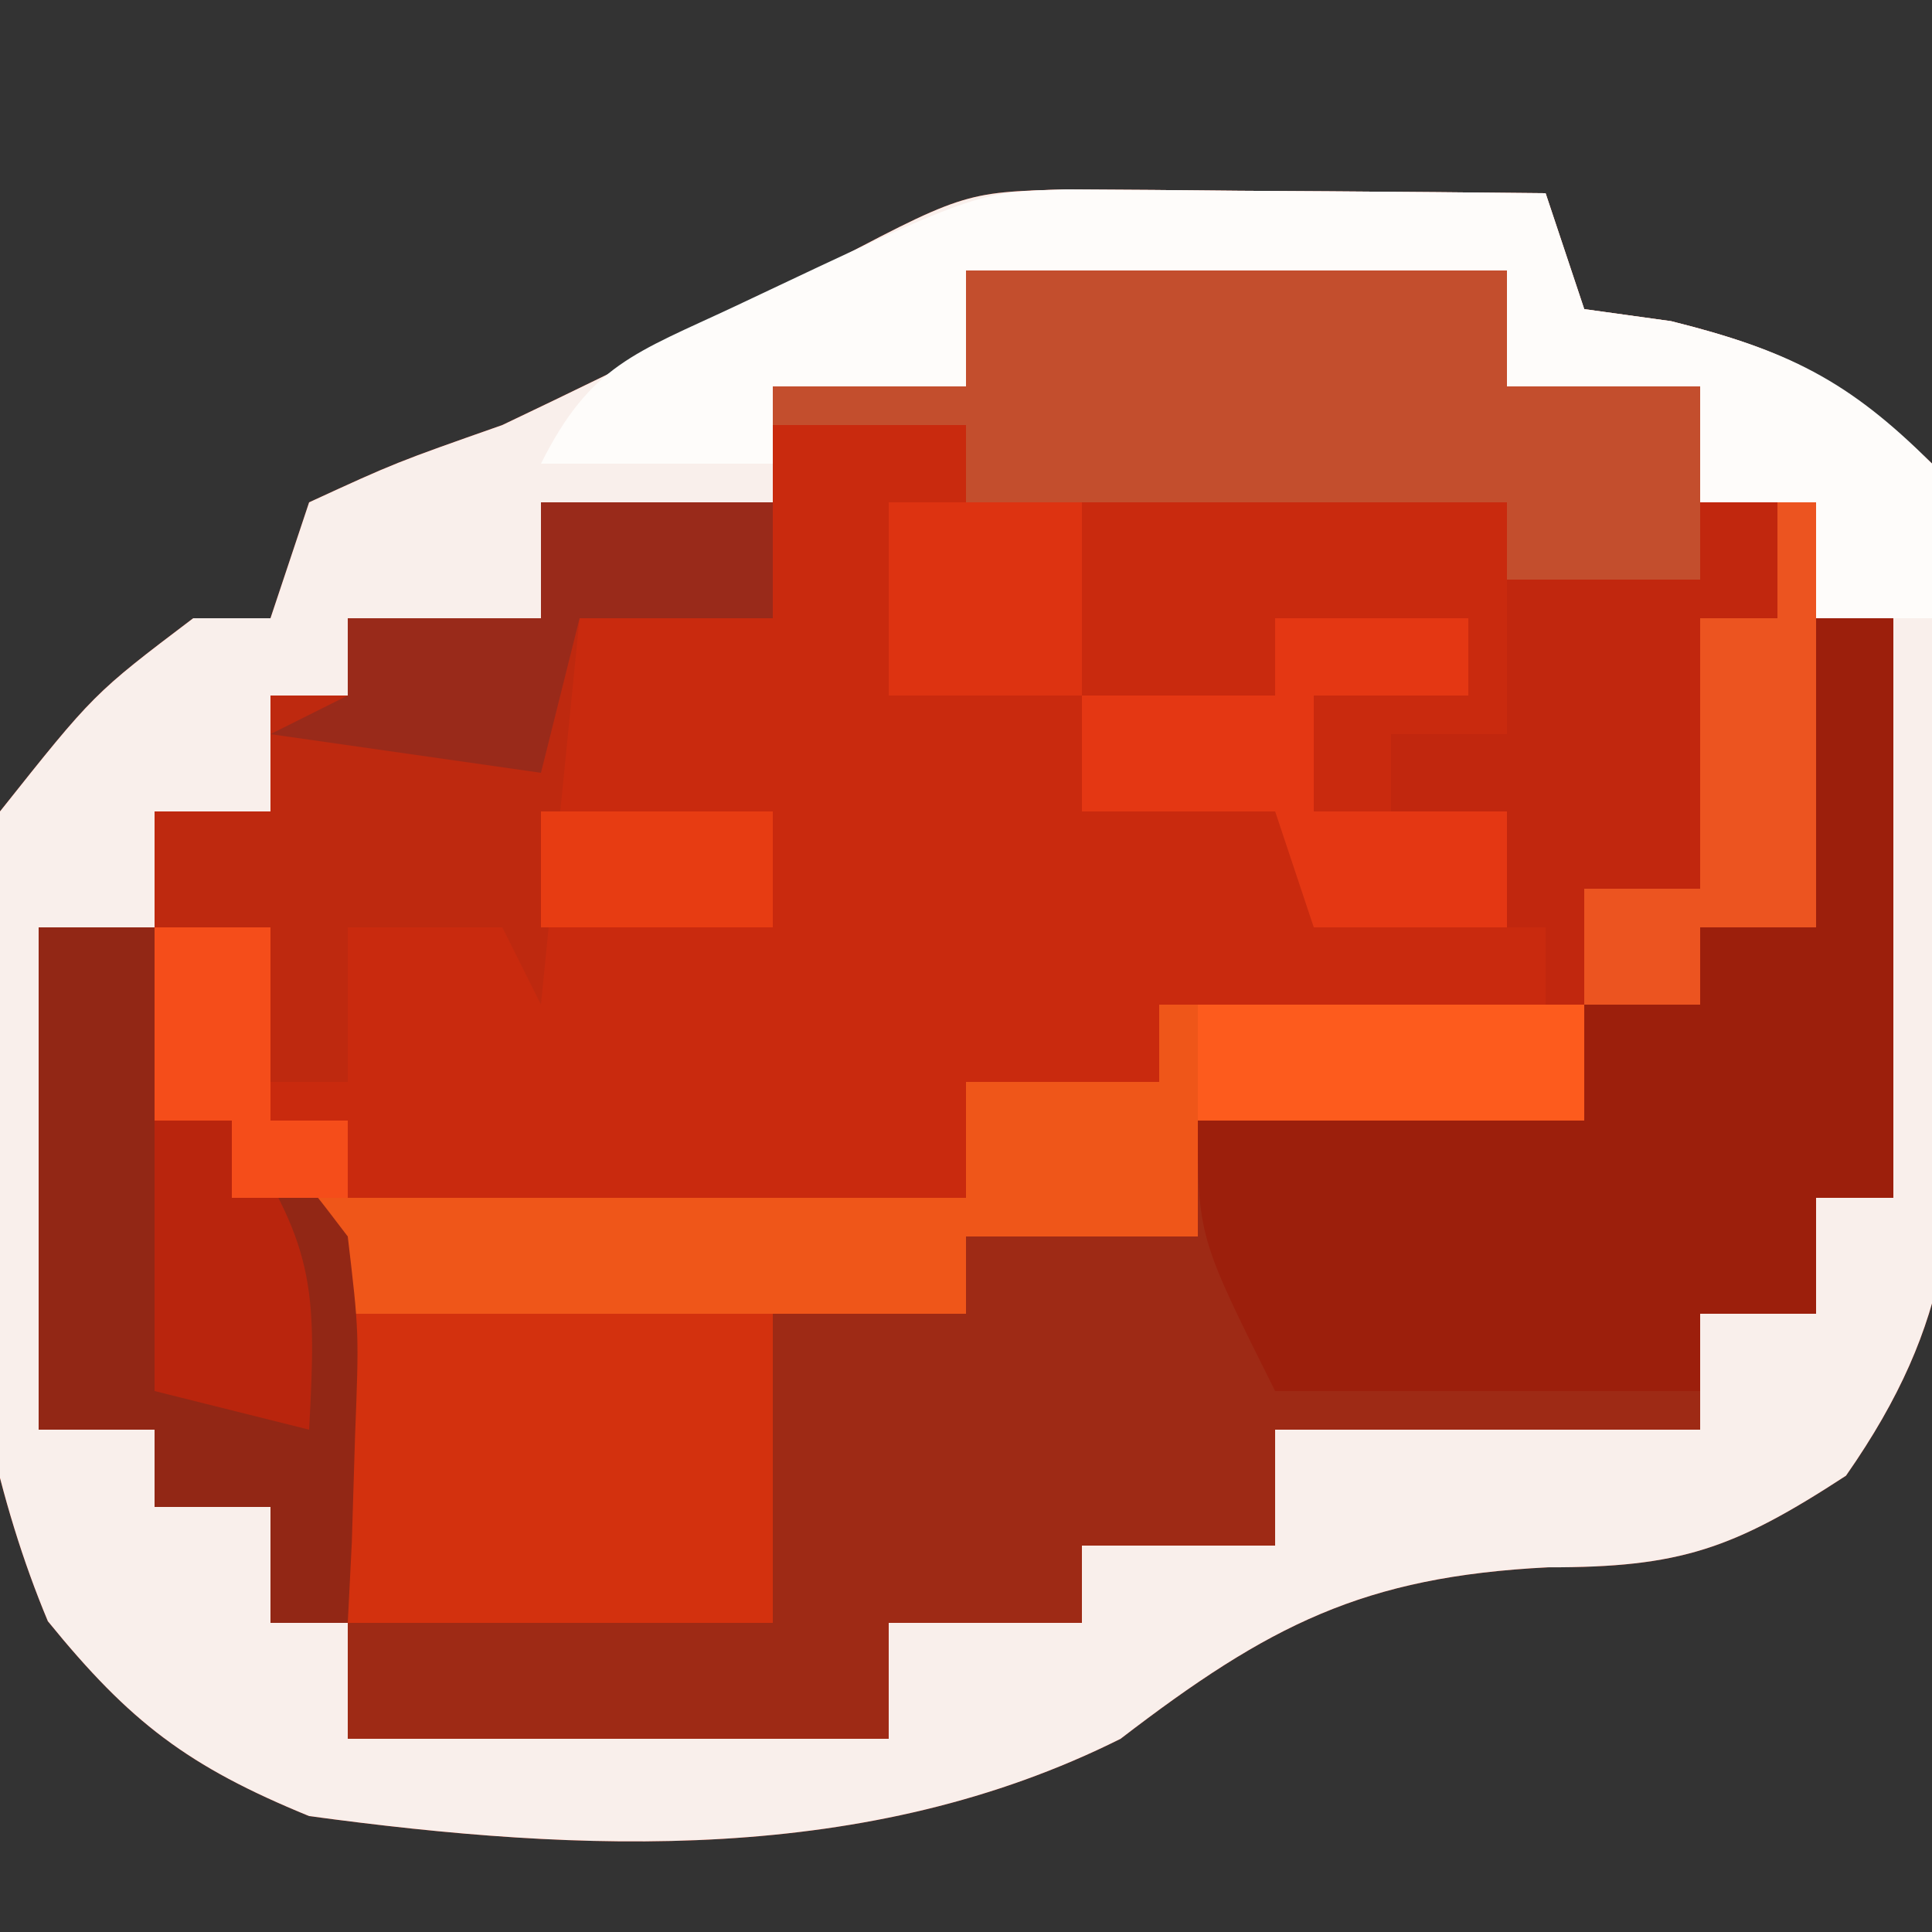<?xml version="1.0" encoding="UTF-8"?>
<svg version="1.1" xmlns="http://www.w3.org/2000/svg" width="50" height="50">
<rect width="100%" height="100%" fill="#333333" stroke="none"/>
<path d="M0 0 C1.488 0.007 2.977 0.019 4.465 0.035 C5.223 0.04 5.982 0.044 6.764 0.049 C8.643 0.061 10.523 0.079 12.402 0.098 C12.897 1.583 12.897 1.583 13.402 3.098 C14.516 3.252 14.516 3.252 15.652 3.41 C18.7 4.172 20.139 4.937 22.402 7.098 C23.243 10.837 23.005 14.65 22.965 18.473 C23.001 20.035 23.001 20.035 23.037 21.629 C23.028 26.482 23.004 29.236 20.176 33.289 C17.265 35.187 15.885 35.666 12.465 35.66 C7.691 35.901 5.243 37.15 1.402 40.098 C-5.151 43.375 -12.508 43.059 -19.598 42.098 C-22.732 40.814 -24.232 39.673 -26.359 37.055 C-28.96 30.844 -29.365 22.625 -27.598 16.098 C-25.172 13.047 -25.172 13.047 -22.598 11.098 C-21.938 11.098 -21.278 11.098 -20.598 11.098 C-20.268 10.108 -19.938 9.118 -19.598 8.098 C-17.363 7.07 -17.363 7.07 -14.598 6.098 C-12.839 5.262 -11.088 4.408 -9.348 3.535 C-8.476 3.101 -7.605 2.666 -6.707 2.219 C-2.669 0.072 -2.669 0.072 0 0 Z " fill="#C92A0E" transform="translate(27.598,4.902)"/>
<path d="M0 0 C0.66 0 1.32 0 2 0 C2 4.95 2 9.9 2 15 C1.34 15 0.68 15 0 15 C0 15.99 0 16.98 0 18 C-0.99 18 -1.98 18 -3 18 C-3 18.99 -3 19.98 -3 21 C-6.63 21 -10.26 21 -14 21 C-14 21.99 -14 22.98 -14 24 C-15.65 24 -17.3 24 -19 24 C-19 24.66 -19 25.32 -19 26 C-20.65 26 -22.3 26 -24 26 C-24 26.99 -24 27.98 -24 29 C-28.62 29 -33.24 29 -38 29 C-38 28.01 -38 27.02 -38 26 C-38.66 26 -39.32 26 -40 26 C-40 25.01 -40 24.02 -40 23 C-40.99 23 -41.98 23 -43 23 C-43 22.34 -43 21.68 -43 21 C-43.99 21 -44.98 21 -46 21 C-46 16.71 -46 12.42 -46 8 C-45.01 8 -44.02 8 -43 8 C-43 9.65 -43 11.3 -43 13 C-42.34 13 -41.68 13 -41 13 C-39.375 14.375 -39.375 14.375 -38 16 C-38 16.66 -38 17.32 -38 18 C-32.72 18 -27.44 18 -22 18 C-22 17.34 -22 16.68 -22 16 C-20.02 16 -18.04 16 -16 16 C-16 15.01 -16 14.02 -16 13 C-12.7 13 -9.4 13 -6 13 C-6 12.01 -6 11.02 -6 10 C-5.01 10 -4.02 10 -3 10 C-3 9.34 -3 8.68 -3 8 C-2.01 8 -1.02 8 0 8 C0 5.36 0 2.72 0 0 Z " fill="#9E2A15" transform="translate(47,16)"/>
<path d="M0 0 C1.488 0.007 2.977 0.019 4.465 0.035 C5.223 0.04 5.982 0.044 6.764 0.049 C8.643 0.061 10.523 0.079 12.402 0.098 C12.897 1.583 12.897 1.583 13.402 3.098 C14.516 3.252 14.516 3.252 15.652 3.41 C18.7 4.172 20.139 4.937 22.402 7.098 C23.243 10.837 23.005 14.65 22.965 18.473 C23.001 20.035 23.001 20.035 23.037 21.629 C23.028 26.482 23.004 29.236 20.176 33.289 C17.265 35.187 15.885 35.666 12.465 35.66 C7.691 35.901 5.243 37.15 1.402 40.098 C-5.151 43.375 -12.508 43.059 -19.598 42.098 C-22.732 40.814 -24.232 39.673 -26.359 37.055 C-28.96 30.844 -29.365 22.625 -27.598 16.098 C-25.172 13.047 -25.172 13.047 -22.598 11.098 C-21.938 11.098 -21.278 11.098 -20.598 11.098 C-20.268 10.108 -19.938 9.118 -19.598 8.098 C-17.363 7.07 -17.363 7.07 -14.598 6.098 C-12.839 5.262 -11.088 4.408 -9.348 3.535 C-8.476 3.101 -7.605 2.666 -6.707 2.219 C-2.669 0.072 -2.669 0.072 0 0 Z M-2.598 2.098 C-2.598 3.088 -2.598 4.078 -2.598 5.098 C-4.248 5.098 -5.898 5.098 -7.598 5.098 C-7.598 6.088 -7.598 7.078 -7.598 8.098 C-9.578 8.098 -11.558 8.098 -13.598 8.098 C-13.598 9.088 -13.598 10.078 -13.598 11.098 C-15.248 11.098 -16.898 11.098 -18.598 11.098 C-18.598 11.758 -18.598 12.418 -18.598 13.098 C-19.258 13.098 -19.918 13.098 -20.598 13.098 C-20.598 14.088 -20.598 15.078 -20.598 16.098 C-21.588 16.098 -22.578 16.098 -23.598 16.098 C-23.598 17.088 -23.598 18.078 -23.598 19.098 C-24.588 19.098 -25.578 19.098 -26.598 19.098 C-26.598 23.388 -26.598 27.678 -26.598 32.098 C-25.608 32.098 -24.618 32.098 -23.598 32.098 C-23.598 32.758 -23.598 33.418 -23.598 34.098 C-22.608 34.098 -21.618 34.098 -20.598 34.098 C-20.598 35.088 -20.598 36.078 -20.598 37.098 C-19.938 37.098 -19.278 37.098 -18.598 37.098 C-18.598 38.088 -18.598 39.078 -18.598 40.098 C-13.978 40.098 -9.358 40.098 -4.598 40.098 C-4.598 39.108 -4.598 38.118 -4.598 37.098 C-2.948 37.098 -1.298 37.098 0.402 37.098 C0.402 36.438 0.402 35.778 0.402 35.098 C2.052 35.098 3.702 35.098 5.402 35.098 C5.402 34.108 5.402 33.118 5.402 32.098 C9.032 32.098 12.662 32.098 16.402 32.098 C16.402 31.108 16.402 30.118 16.402 29.098 C17.392 29.098 18.382 29.098 19.402 29.098 C19.402 28.108 19.402 27.118 19.402 26.098 C20.062 26.098 20.722 26.098 21.402 26.098 C21.402 21.148 21.402 16.198 21.402 11.098 C20.742 11.098 20.082 11.098 19.402 11.098 C19.402 10.108 19.402 9.118 19.402 8.098 C18.412 8.098 17.422 8.098 16.402 8.098 C16.402 7.108 16.402 6.118 16.402 5.098 C14.752 5.098 13.102 5.098 11.402 5.098 C11.402 4.108 11.402 3.118 11.402 2.098 C6.782 2.098 2.162 2.098 -2.598 2.098 Z " fill="#F9EFEB" transform="translate(27.598,4.902)"/>
<path d="M0 0 C0.99 0 1.98 0 3 0 C3 3.63 3 7.26 3 11 C2.01 11 1.02 11 0 11 C0 11.66 0 12.32 0 13 C-0.99 13 -1.98 13 -3 13 C-3 13.99 -3 14.98 -3 16 C-6.3 16 -9.6 16 -13 16 C-13 16.99 -13 17.98 -13 19 C-14.98 19 -16.96 19 -19 19 C-19 19.66 -19 20.32 -19 21 C-24.28 21 -29.56 21 -35 21 C-35 20.34 -35 19.68 -35 19 C-35.99 18.67 -36.98 18.34 -38 18 C-38 17.34 -38 16.68 -38 16 C-38.66 16 -39.32 16 -40 16 C-40 14.35 -40 12.7 -40 11 C-39.01 11 -38.02 11 -37 11 C-37 12.65 -37 14.3 -37 16 C-36.34 16 -35.68 16 -35 16 C-35 16.66 -35 17.32 -35 18 C-29.72 18 -24.44 18 -19 18 C-19 17.01 -19 16.02 -19 15 C-17.35 15 -15.7 15 -14 15 C-14 14.34 -14 13.68 -14 13 C-10.7 13 -7.4 13 -4 13 C-4 12.34 -4 11.68 -4 11 C-5.98 11 -7.96 11 -10 11 C-10.33 10.01 -10.66 9.02 -11 8 C-12.65 8 -14.3 8 -16 8 C-16 7.01 -16 6.02 -16 5 C-14.35 5 -12.7 5 -11 5 C-11 4.34 -11 3.68 -11 3 C-9.35 3 -7.7 3 -6 3 C-6 3.66 -6 4.32 -6 5 C-7.32 5 -8.64 5 -10 5 C-10 5.99 -10 6.98 -10 8 C-9.34 8 -8.68 8 -8 8 C-8 7.34 -8 6.68 -8 6 C-7.01 6 -6.02 6 -5 6 C-5 4.68 -5 3.36 -5 2 C-3.35 2 -1.7 2 0 2 C0 1.34 0 0.68 0 0 Z " fill="#C1270E" transform="translate(44,13)"/>
<path d="M0 0 C0.99 0 1.98 0 3 0 C3 1.65 3 3.3 3 5 C3.66 5 4.32 5 5 5 C6.625 6.375 6.625 6.375 8 8 C8 8.66 8 9.32 8 10 C11.63 10 15.26 10 19 10 C19 12.64 19 15.28 19 18 C14.71 18 10.42 18 6 18 C6 17.01 6 16.02 6 15 C5.01 15 4.02 15 3 15 C3 14.34 3 13.68 3 13 C2.01 13 1.02 13 0 13 C0 8.71 0 4.42 0 0 Z " fill="#D3310E" transform="translate(1,24)"/>
<path d="M0 0 C0.66 0 1.32 0 2 0 C2 4.95 2 9.9 2 15 C1.34 15 0.68 15 0 15 C0 15.99 0 16.98 0 18 C-0.99 18 -1.98 18 -3 18 C-3 18.66 -3 19.32 -3 20 C-6.63 20 -10.26 20 -14 20 C-16 16 -16 16 -16 13 C-12.7 13 -9.4 13 -6 13 C-6 12.01 -6 11.02 -6 10 C-5.01 10 -4.02 10 -3 10 C-3 9.34 -3 8.68 -3 8 C-2.01 8 -1.02 8 0 8 C0 5.36 0 2.72 0 0 Z " fill="#9C1F0C" transform="translate(47,16)"/>
<path d="M0 0 C0.99 0 1.98 0 3 0 C3 1.65 3 3.3 3 5 C3.66 5 4.32 5 5 5 C5 5.66 5 6.32 5 7 C10.28 7 15.56 7 21 7 C21 6.01 21 5.02 21 4 C22.65 4 24.3 4 26 4 C26 3.34 26 2.68 26 2 C29.63 2 33.26 2 37 2 C37 2.99 37 3.98 37 5 C33.7 5 30.4 5 27 5 C27 5.99 27 6.98 27 8 C25.02 8 23.04 8 21 8 C21 8.66 21 9.32 21 10 C15.72 10 10.44 10 5 10 C5 9.34 5 8.68 5 8 C4.01 7.67 3.02 7.34 2 7 C2 6.34 2 5.68 2 5 C1.34 5 0.68 5 0 5 C0 3.35 0 1.7 0 0 Z " fill="#EF5619" transform="translate(4,24)"/>
<path d="M0 0 C4.62 0 9.24 0 14 0 C14 0.99 14 1.98 14 3 C15.65 3 17.3 3 19 3 C19 4.65 19 6.3 19 8 C17.35 8 15.7 8 14 8 C14 7.34 14 6.68 14 6 C9.38 6 4.76 6 0 6 C0 5.34 0 4.68 0 4 C-1.65 4 -3.3 4 -5 4 C-5 3.67 -5 3.34 -5 3 C-3.35 3 -1.7 3 0 3 C0 2.01 0 1.02 0 0 Z " fill="#C34E2D" transform="translate(25,7)"/>
<path d="M0 0 C1.488 0.007 2.977 0.019 4.465 0.035 C5.223 0.04 5.982 0.044 6.764 0.049 C8.643 0.061 10.523 0.079 12.402 0.098 C12.732 1.088 13.062 2.078 13.402 3.098 C14.516 3.252 14.516 3.252 15.652 3.41 C18.644 4.158 20.227 4.922 22.402 7.098 C22.402 8.418 22.402 9.738 22.402 11.098 C21.412 11.098 20.422 11.098 19.402 11.098 C19.402 10.108 19.402 9.118 19.402 8.098 C18.412 8.098 17.422 8.098 16.402 8.098 C16.402 7.108 16.402 6.118 16.402 5.098 C14.752 5.098 13.102 5.098 11.402 5.098 C11.402 4.108 11.402 3.118 11.402 2.098 C6.782 2.098 2.162 2.098 -2.598 2.098 C-2.598 3.088 -2.598 4.078 -2.598 5.098 C-4.248 5.098 -5.898 5.098 -7.598 5.098 C-7.598 5.758 -7.598 6.418 -7.598 7.098 C-9.578 7.098 -11.558 7.098 -13.598 7.098 C-12.318 4.539 -11.155 4.236 -8.598 3.035 C-2.317 0.063 -2.317 0.063 0 0 Z " fill="#FEFCFA" transform="translate(27.598,4.902)"/>
<path d="M0 0 C1.98 0 3.96 0 6 0 C6 0.99 6 1.98 6 3 C4.35 3 2.7 3 1 3 C0.67 6.3 0.34 9.6 0 13 C-0.33 12.34 -0.66 11.68 -1 11 C-2.32 11 -3.64 11 -5 11 C-5 12.32 -5 13.64 -5 15 C-5.66 15 -6.32 15 -7 15 C-7 13.68 -7 12.36 -7 11 C-7.99 11 -8.98 11 -10 11 C-10 10.01 -10 9.02 -10 8 C-9.01 8 -8.02 8 -7 8 C-7 7.01 -7 6.02 -7 5 C-6.34 5 -5.68 5 -5 5 C-5 4.34 -5 3.68 -5 3 C-3.35 3 -1.7 3 0 3 C0 2.01 0 1.02 0 0 Z " fill="#BE290F" transform="translate(14,13)"/>
<path d="M0 0 C0.99 0 1.98 0 3 0 C3 1.65 3 3.3 3 5 C3.66 5 4.32 5 5 5 C6.613 6.176 6.613 6.176 8 8 C8.293 10.48 8.293 10.48 8.188 13.188 C8.16 14.089 8.133 14.99 8.105 15.918 C8.071 16.605 8.036 17.292 8 18 C7.34 18 6.68 18 6 18 C6 17.01 6 16.02 6 15 C5.01 15 4.02 15 3 15 C3 14.34 3 13.68 3 13 C2.01 13 1.02 13 0 13 C0 8.71 0 4.42 0 0 Z " fill="#922715" transform="translate(1,24)"/>
<path d="M0 0 C1.65 0 3.3 0 5 0 C5 0.66 5 1.32 5 2 C3.68 2 2.36 2 1 2 C1 2.99 1 3.98 1 5 C2.65 5 4.3 5 6 5 C6 5.99 6 6.98 6 8 C4.35 8 2.7 8 1 8 C0.67 7.01 0.34 6.02 0 5 C-1.65 5 -3.3 5 -5 5 C-5 4.01 -5 3.02 -5 2 C-3.35 2 -1.7 2 0 2 C0 1.34 0 0.68 0 0 Z " fill="#E43713" transform="translate(33,16)"/>
<path d="M0 0 C1.98 0 3.96 0 6 0 C6 0.99 6 1.98 6 3 C4.35 3 2.7 3 1 3 C0.67 4.32 0.34 5.64 0 7 C-2.31 6.67 -4.62 6.34 -7 6 C-6.34 5.67 -5.68 5.34 -5 5 C-5 4.34 -5 3.68 -5 3 C-3.35 3 -1.7 3 0 3 C0 2.01 0 1.02 0 0 Z " fill="#992A1A" transform="translate(14,13)"/>
<path d="M0 0 C0.33 0 0.66 0 1 0 C1 3.63 1 7.26 1 11 C0.01 11 -0.98 11 -2 11 C-2 11.66 -2 12.32 -2 13 C-2.99 13 -3.98 13 -5 13 C-5 12.01 -5 11.02 -5 10 C-4.01 10 -3.02 10 -2 10 C-2 7.69 -2 5.38 -2 3 C-1.34 3 -0.68 3 0 3 C0 2.01 0 1.02 0 0 Z " fill="#EC5420" transform="translate(46,13)"/>
<path d="M0 0 C3.3 0 6.6 0 10 0 C10 0.99 10 1.98 10 3 C6.7 3 3.4 3 0 3 C0 2.01 0 1.02 0 0 Z " fill="#FD5B1D" transform="translate(31,26)"/>
<path d="M0 0 C0.66 0 1.32 0 2 0 C4.152 3.228 4.201 4.284 4 8 C2.68 7.67 1.36 7.34 0 7 C0 4.69 0 2.38 0 0 Z " fill="#B9250D" transform="translate(4,29)"/>
<path d="M0 0 C1.65 0 3.3 0 5 0 C5 1.65 5 3.3 5 5 C3.35 5 1.7 5 0 5 C0 3.35 0 1.7 0 0 Z " fill="#DD3311" transform="translate(23,13)"/>
<path d="M0 0 C0.99 0 1.98 0 3 0 C3 1.65 3 3.3 3 5 C3.66 5 4.32 5 5 5 C5 5.66 5 6.32 5 7 C4.01 7 3.02 7 2 7 C2 6.34 2 5.68 2 5 C1.34 5 0.68 5 0 5 C0 3.35 0 1.7 0 0 Z " fill="#F54D1A" transform="translate(4,24)"/>
<path d="M0 0 C1.98 0 3.96 0 6 0 C6 0.99 6 1.98 6 3 C4.02 3 2.04 3 0 3 C0 2.01 0 1.02 0 0 Z " fill="#E73C12" transform="translate(14,21)"/>
</svg>
